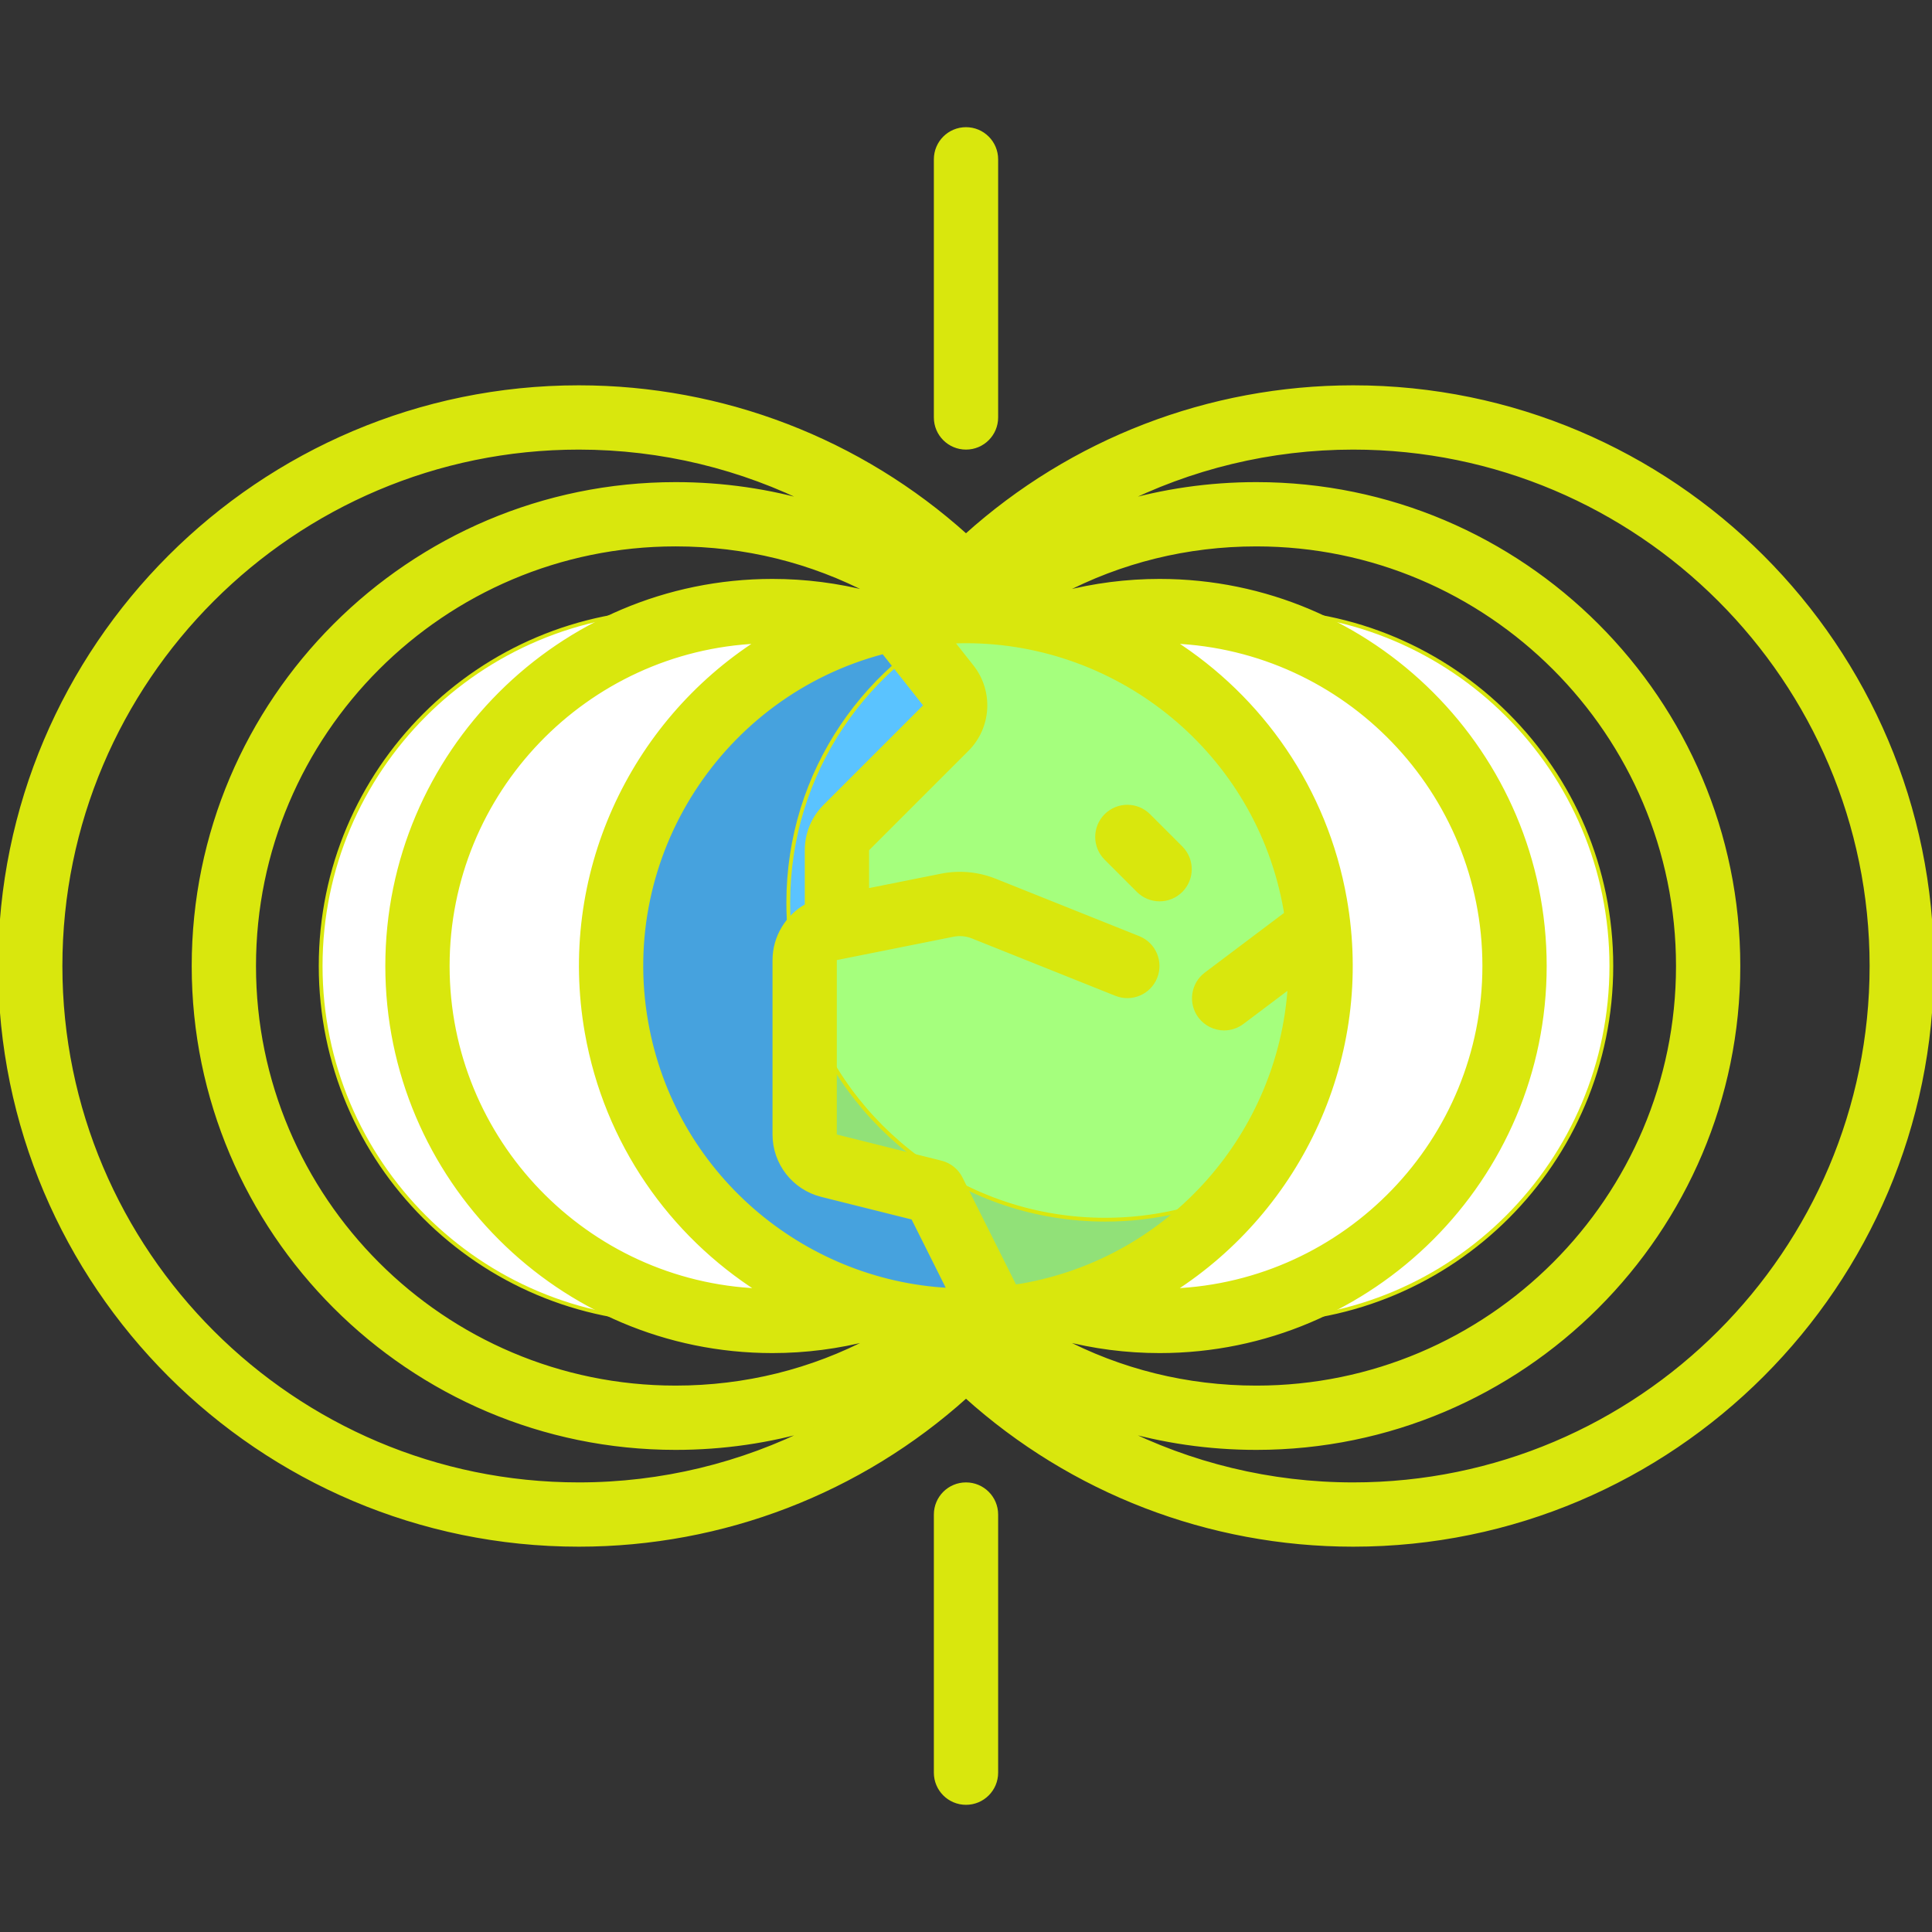 <!DOCTYPE svg PUBLIC "-//W3C//DTD SVG 1.1//EN" "http://www.w3.org/Graphics/SVG/1.1/DTD/svg11.dtd">
<!-- Uploaded to: SVG Repo, www.svgrepo.com, Transformed by: SVG Repo Mixer Tools -->
<svg height="85px" width="85px" version="1.1" id="Layer_1" xmlns="http://www.w3.org/2000/svg" xmlns:xlink="http://www.w3.org/1999/xlink" viewBox="0 0 510.942 510.942" xml:space="preserve" fill="#d9e70d" stroke="#d9e70d">
<rect x="0" y="0" width="510.942" height="510.942" fill="#333333" stroke="none"/>
<g id="SVGRepo_bgCarrier" stroke-width="0"/>
<g id="SVGRepo_tracerCarrier" stroke-linecap="round" stroke-linejoin="round"/>
<g id="SVGRepo_iconCarrier"> <path style="fill:#ffffff;" d="M332.272,161.603c-31.78,0-59.82,15.834-76.801,40.001c-16.982-24.166-45.022-40.001-76.801-40.001 c-51.843,0-93.868,42.026-93.868,93.868s42.025,93.868,93.868,93.868c31.78,0,59.82-15.834,76.801-40.001 c16.982,24.166,45.022,40.001,76.801,40.001c51.843,0,93.868-42.026,93.868-93.868S384.115,161.603,332.272,161.603z"/> <circle style="fill:#5AC3FF;" cx="255.428" cy="255.516" r="93.89"/> <path style="fill:#46A2DE;" d="M292.3,322.563c-46.299,0-83.833-37.533-83.833-83.833c0-34.54,20.894-64.192,50.727-77.031 c-1.255-0.05-2.513-0.096-3.781-0.096c-51.856,0-93.894,42.037-93.894,93.894c0,51.856,42.037,93.894,93.894,93.894 c29.575,0,55.94-13.687,73.151-35.057C317.589,319.606,305.29,322.563,292.3,322.563z"/> <path style="fill:#A5FF7D;" d="M347.897,239.207c-9.005-51.069-57.704-85.167-108.773-76.162c-0.541,0.095-1.05,0.259-1.587,0.364 l13.227,17.838c2.684,3.396,2.399,8.265-0.661,11.325l-26.266,26.267c-1.601,1.6-2.5,3.771-2.5,6.034v20.359l-1.673,0.335 c-3.989,0.798-6.861,4.3-6.861,8.367v46.077c0,3.916,2.665,7.329,6.464,8.279l27.67,6.917l16.881,33.762 c2.63-0.239,5.267-0.519,7.915-0.987C322.802,338.975,356.902,290.276,347.897,239.207z"/> <path style="fill:#91E178;" d="M328.473,314.37c-10.953,5.246-23.217,8.192-36.171,8.192c-37.036,0-68.403-24.043-79.497-57.351 v34.797c0,3.916,2.665,7.329,6.464,8.279l27.67,6.917l16.881,33.762c2.63-0.239,5.267-0.519,7.915-0.987 C295.027,343.872,314.719,331.452,328.473,314.37z"/> <path d="M301.015,235.527c1.562,1.562,3.61,2.343,5.657,2.343s4.095-0.781,5.657-2.343c3.124-3.124,3.124-8.19,0-11.313 l-8.533-8.533c-3.124-3.124-8.19-3.124-11.313,0c-3.124,3.124-3.124,8.19,0,11.313L301.015,235.527z"/> <path d="M357.873,102.402c-38.134,0-74.456,14.114-102.402,39.29c-27.945-25.176-64.268-39.29-102.402-39.29 C68.667,102.402,0,171.068,0,255.471S68.667,408.54,153.069,408.54c38.134,0,74.456-14.114,102.402-39.29 c27.945,25.176,64.268,39.29,102.402,39.29c84.402,0,153.069-68.667,153.069-153.069S442.275,102.402,357.873,102.402z M339.937,240.529c0.067,0.38,0.109,0.757,0.171,1.136l-21.181,15.948c-3.53,2.658-4.237,7.674-1.579,11.203 c1.572,2.089,3.97,3.188,6.398,3.188c1.675,0,3.364-0.525,4.805-1.61l12.499-9.411c-2.504,38.549-31.023,71.953-70.719,78.953 c-0.646,0.114-1.292,0.192-1.937,0.291l-14.3-28.601c-1.044-2.089-2.949-3.617-5.215-4.184l-27.669-6.917 c-0.239-0.06-0.404-0.272-0.404-0.517v-46.075c0-0.254,0.18-0.474,0.429-0.523l30.831-6.167c1.73-0.346,3.509-0.182,5.147,0.473 l37.956,15.182c4.105,1.642,8.759-0.355,10.399-4.457c1.642-4.102-0.354-8.757-4.457-10.399l-37.957-15.182 c-4.526-1.81-9.445-2.262-14.225-1.307l-19.59,3.918v-10.601c0-0.142,0.055-0.276,0.156-0.378l26.267-26.267 c5.93-5.93,6.48-15.361,1.282-21.941l-5.213-6.599c1.217-0.052,2.432-0.079,3.643-0.079 C296.308,169.609,332.606,198.952,339.937,240.529z M170.922,270.331c-7.803-44.252,19.978-86.675,62.703-97.871l10.862,13.747 c0.167,0.212,0.15,0.516-0.042,0.707l-26.267,26.267c-3.123,3.123-4.843,7.275-4.843,11.691v14.615 c-5.136,2.857-8.533,8.332-8.533,14.447v46.075c0,7.6,5.15,14.197,12.524,16.04l24.101,6.025l9.517,19.034 C211.944,339.069,177.986,310.393,170.922,270.331z M155.164,273.109c5.151,29.211,22.351,53.326,45.583,68.141 c-45.719-1.856-82.345-39.612-82.345-85.779c0-46.09,36.506-83.802,82.12-85.773C167.008,191.226,147.826,231.492,155.164,273.109z M355.694,237.75c-5.14-29.155-22.288-53.234-45.454-68.057c45.698,1.879,82.299,39.626,82.299,85.777 c0,46.165-36.626,83.921-82.343,85.779C343.798,319.744,363.043,279.424,355.694,237.75z M229.898,156.87 c-8.334-2.16-16.942-3.267-25.628-3.267c-56.171,0-101.868,45.698-101.868,101.868S148.1,357.339,204.27,357.339 c8.759,0,17.436-1.126,25.835-3.323c0.162,0.042,0.326,0.08,0.49,0.122c-15.88,8.405-33.513,12.8-51.925,12.8 c-61.464,0-111.469-50.004-111.469-111.469s50.004-111.469,111.469-111.469c18.358,0,35.941,4.37,51.784,12.728 C230.268,156.776,230.083,156.822,229.898,156.87z M280.847,354.02c8.396,2.194,17.07,3.32,25.824,3.32 c56.171,0,101.868-45.698,101.868-101.868s-45.698-101.868-101.868-101.868c-8.706,0-17.335,1.113-25.687,3.283 c-0.176-0.046-0.351-0.095-0.527-0.14c15.852-8.367,33.446-12.744,51.815-12.744c61.465,0,111.469,50.004,111.469,111.469 s-50.004,111.469-111.469,111.469c-18.409,0-36.04-4.394-51.919-12.797C280.518,354.101,280.683,354.062,280.847,354.02z M16,255.471c0-75.58,61.489-137.069,137.069-137.069c21.886,0,43.103,5.202,62.11,14.867c-11.697-3.481-23.946-5.267-36.509-5.267 c-70.287,0-127.469,57.182-127.469,127.469S108.383,382.94,178.67,382.94c12.562,0,24.812-1.787,36.508-5.267 c-19.006,9.665-40.223,14.867-62.109,14.867C77.489,392.54,16,331.051,16,255.471z M357.873,392.54 c-21.886,0-43.103-5.202-62.11-14.867c11.697,3.481,23.946,5.267,36.509,5.267c70.287,0,127.469-57.182,127.469-127.469 s-57.182-127.469-127.469-127.469c-12.562,0-24.812,1.787-36.508,5.267c19.006-9.665,40.223-14.867,62.109-14.867 c75.58,0,137.069,61.489,137.069,137.069S433.453,392.54,357.873,392.54z"/> <path d="M255.471,118.402c4.418,0,8-3.582,8-8V42.134c0-4.418-3.582-8-8-8s-8,3.582-8,8v68.268 C247.471,114.82,251.053,118.402,255.471,118.402z"/> <path d="M255.471,392.54c-4.418,0-8,3.582-8,8v68.268c0,4.418,3.582,8,8,8s8-3.582,8-8V400.54 C263.471,396.122,259.889,392.54,255.471,392.54z"/> </g>
</svg>
